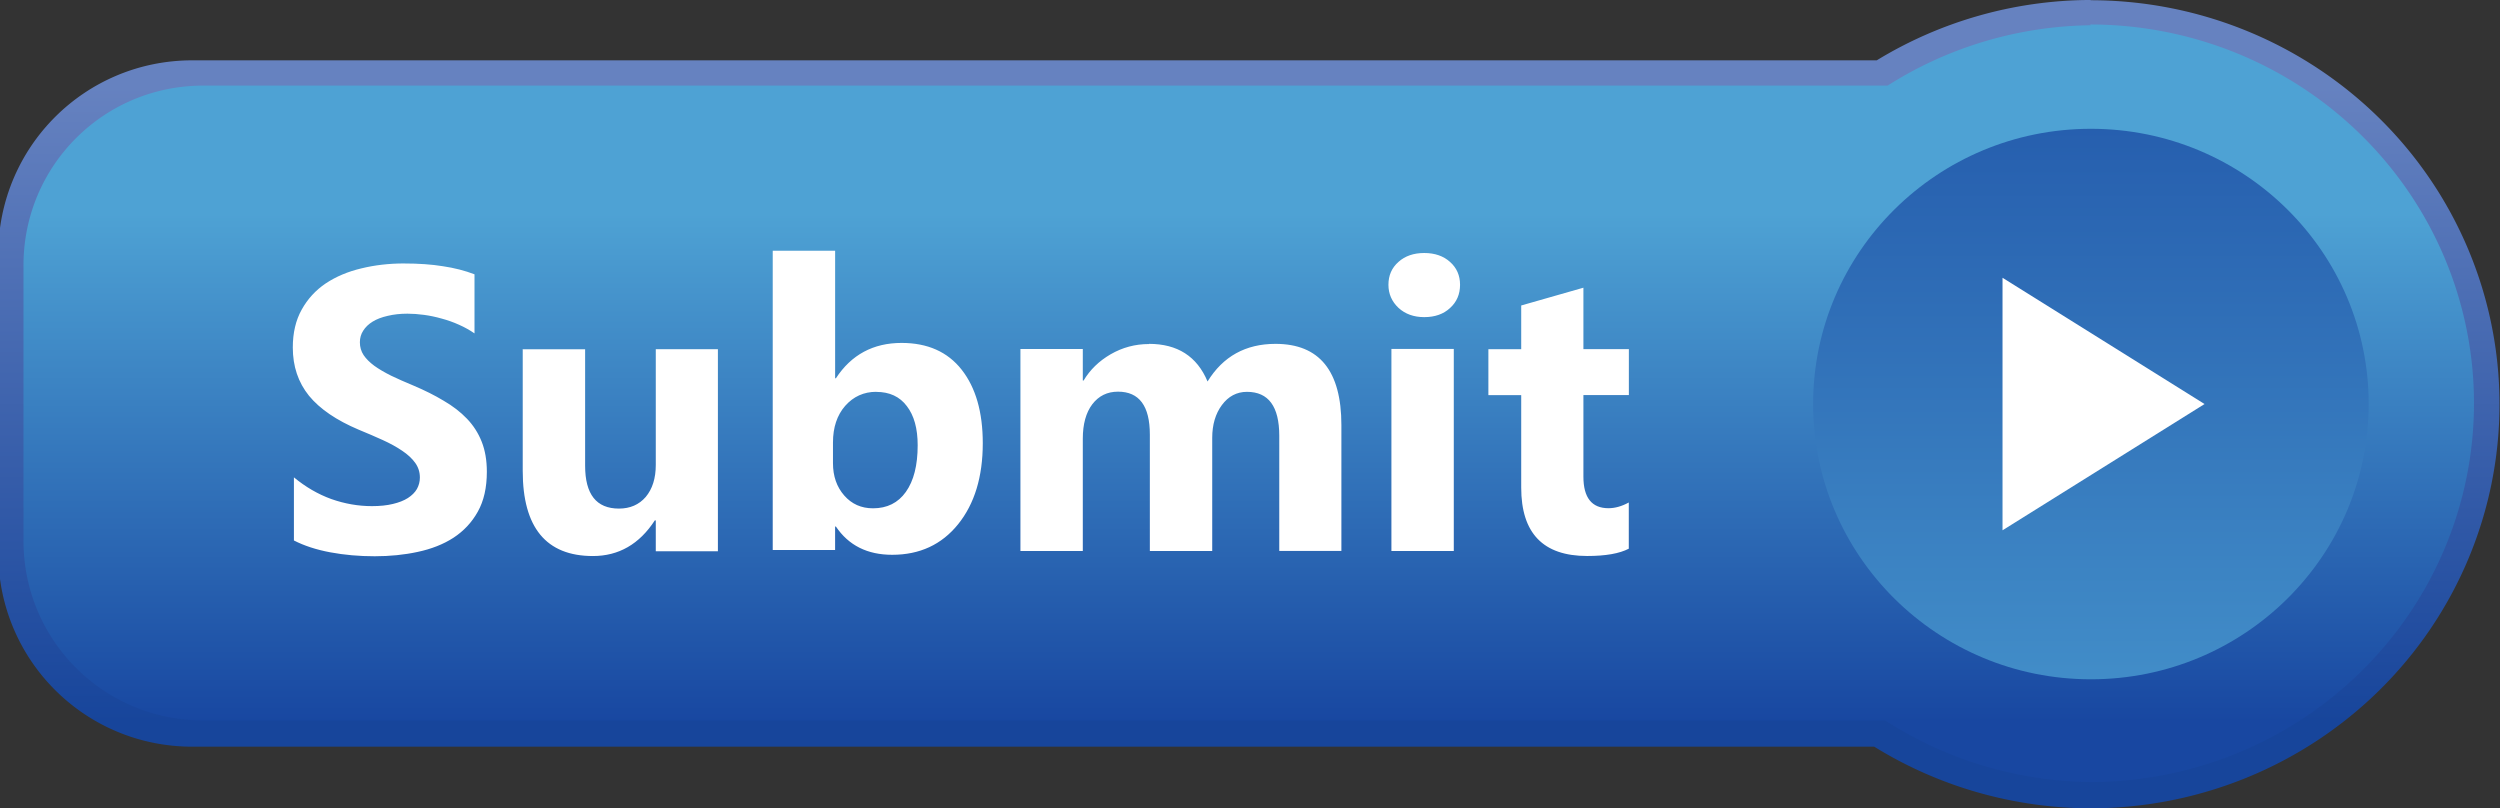 <svg version="1.1" viewBox="0 0 99 32" xmlns="http://www.w3.org/2000/svg" xmlns:xlink="http://www.w3.org/1999/xlink"><rect x="0" y="0" width="99" height="32" fill="#333333" stroke="none"/><defs><linearGradient id="c" x1="44.2" x2="44.2" y1="3.4" y2="28.6" gradientUnits="userSpaceOnUse"><stop stop-color="#6682c0" offset="0"/><stop stop-color="#17459b" offset="1"/></linearGradient><linearGradient id="a" x1="44.2" x2="44.2" y1="3.39" y2="28.6" gradientUnits="userSpaceOnUse"><stop stop-color="#4ea2d4" offset=".2"/><stop stop-color="#1847a1" offset="1"/></linearGradient><linearGradient id="b" x1="44.2" x2="44.2" y1="-19.4" y2="38.3" gradientTransform="translate(-166 -32)" gradientUnits="userSpaceOnUse"><stop stop-color="#4ea2d4" offset=".249"/><stop stop-color="#1847a1" offset="1"/></linearGradient></defs><path d="m82.8-9.76e-4a16.2 16 0 0 0-8.48 2.39h-66.7c-4.26 0-7.69 3.43-7.69 7.69v11.8c0 4.26 3.43 7.69 7.69 7.69h66.6a16.2 16 0 0 0 8.56 2.44 16.2 16 0 0 0 16.2-16 16.2 16 0 0 0-16.2-16z" fill="url(#c)"/><path d="m82.8 1a15.2 15 0 0 0-8.05 2.39h-66.7c-3.95 0-7.12 3.18-7.12 7.12v10.9c0 3.95 3.18 7.12 7.12 7.12h66.6a15.2 15 0 0 0 8.12 2.44 15.2 15 0 0 0 15.2-15 15.2 15 0 0 0-15.2-15z" fill="url(#a)"/><ellipse transform="scale(-1)" cx="-82.8" cy="-16" rx="11" ry="10.9" fill="url(#b)"/><path d="m79.3 11v10l4-2.5 4-2.5-4-2.5z" fill="#fff"/><path d="m30.6 9.98v11.8h2.47v-0.93h0.031c0.505 0.75 1.25 1.12 2.23 1.12 1.09 0 1.96-0.404 2.61-1.21 0.651-0.807 0.977-1.88 0.977-3.21 0-1.23-0.279-2.2-0.836-2.91-0.557-0.708-1.35-1.06-2.38-1.06-1.12 0-1.99 0.466-2.6 1.4h-0.031v-5.05h-2.47zm25.8 0.039c-0.417 0-0.758 0.117-1.02 0.352-0.266 0.234-0.398 0.536-0.398 0.906 0 0.359 0.133 0.664 0.398 0.914 0.266 0.245 0.607 0.367 1.02 0.367 0.422 0 0.763-0.12 1.02-0.359 0.266-0.24 0.398-0.547 0.398-0.922 0-0.37-0.133-0.672-0.398-0.906-0.26-0.234-0.602-0.352-1.02-0.352zm-40.4 0.414c-0.594 0-1.16 0.065-1.69 0.195-0.531 0.125-1 0.323-1.41 0.594-0.401 0.271-0.719 0.617-0.953 1.04-0.234 0.417-0.352 0.917-0.352 1.5 0 0.745 0.214 1.38 0.641 1.91 0.432 0.526 1.09 0.971 1.96 1.34 0.344 0.141 0.664 0.279 0.961 0.414 0.297 0.135 0.552 0.276 0.766 0.422 0.219 0.146 0.391 0.305 0.516 0.477 0.125 0.172 0.188 0.367 0.188 0.586 0 0.161-0.039 0.312-0.117 0.453-0.078 0.135-0.198 0.255-0.359 0.359-0.156 0.099-0.354 0.177-0.594 0.234-0.234 0.057-0.51 0.086-0.828 0.086-0.542 0-1.08-0.094-1.61-0.281-0.531-0.193-1.02-0.479-1.48-0.859v2.5c0.406 0.208 0.885 0.365 1.44 0.469 0.557 0.104 1.14 0.156 1.76 0.156 0.599 0 1.17-0.057 1.7-0.172 0.542-0.115 1.02-0.302 1.42-0.562 0.406-0.266 0.727-0.609 0.961-1.03 0.24-0.427 0.359-0.953 0.359-1.58 0-0.453-0.068-0.849-0.203-1.19-0.135-0.344-0.331-0.648-0.586-0.914s-0.562-0.503-0.922-0.711c-0.354-0.214-0.755-0.414-1.2-0.602-0.328-0.135-0.622-0.266-0.883-0.391-0.26-0.13-0.482-0.26-0.664-0.391-0.182-0.135-0.323-0.276-0.422-0.422-0.099-0.151-0.148-0.32-0.148-0.508-1e-6 -0.172 0.044-0.326 0.133-0.461 0.088-0.141 0.214-0.26 0.375-0.359 0.161-0.099 0.359-0.174 0.594-0.227 0.234-0.057 0.495-0.086 0.781-0.086 0.208 0 0.427 0.016 0.656 0.047 0.234 0.031 0.469 0.081 0.703 0.148 0.234 0.062 0.461 0.143 0.68 0.242 0.224 0.099 0.43 0.214 0.617 0.344v-2.34c-0.38-0.146-0.797-0.253-1.25-0.32-0.448-0.073-0.964-0.109-1.55-0.109zm46.7 0.961-2.46 0.703v1.73h-1.3v1.82h1.3v3.66c1e-6 1.81 0.87 2.71 2.61 2.71 0.734 0 1.28-0.096 1.65-0.289v-1.83c-0.276 0.151-0.544 0.227-0.805 0.227-0.661 0-0.992-0.417-0.992-1.25v-3.23h1.8v-1.82h-1.8v-2.43zm-17.2 2.23c-0.547 0-1.05 0.135-1.52 0.406-0.458 0.266-0.815 0.612-1.07 1.04h-0.031v-1.25h-2.47v8h2.47v-4.45c0-0.573 0.125-1.03 0.375-1.36 0.255-0.333 0.594-0.5 1.02-0.5 0.839 0 1.26 0.565 1.26 1.7v4.61h2.47v-4.48c0-0.521 0.128-0.956 0.383-1.3s0.586-0.523 0.992-0.523c0.854 0 1.28 0.581 1.28 1.74v4.56h2.46v-4.98c0-2.15-0.87-3.22-2.61-3.22-1.18 0-2.08 0.497-2.69 1.49-0.417-0.995-1.19-1.49-2.32-1.49zm-24.8 0.195v4.83c0 2.24 0.927 3.37 2.78 3.37 1.02 0 1.84-0.471 2.45-1.41h0.039v1.22h2.46v-8h-2.46v4.58c0 0.531-0.133 0.953-0.398 1.27-0.266 0.307-0.62 0.461-1.06 0.461-0.896 0-1.34-0.565-1.34-1.7v-4.61h-2.46zm34.4 0v8h2.47v-8h-2.47zm-20.4 1.7c0.526 0 0.93 0.188 1.21 0.562 0.286 0.37 0.43 0.885 0.43 1.55 0 0.797-0.156 1.41-0.469 1.85-0.307 0.432-0.742 0.648-1.3 0.648-0.464 0-0.844-0.169-1.14-0.508-0.297-0.339-0.445-0.766-0.445-1.28v-0.82c0-0.594 0.161-1.08 0.484-1.45 0.328-0.37 0.74-0.555 1.23-0.555z" fill="#fff"/></svg>
